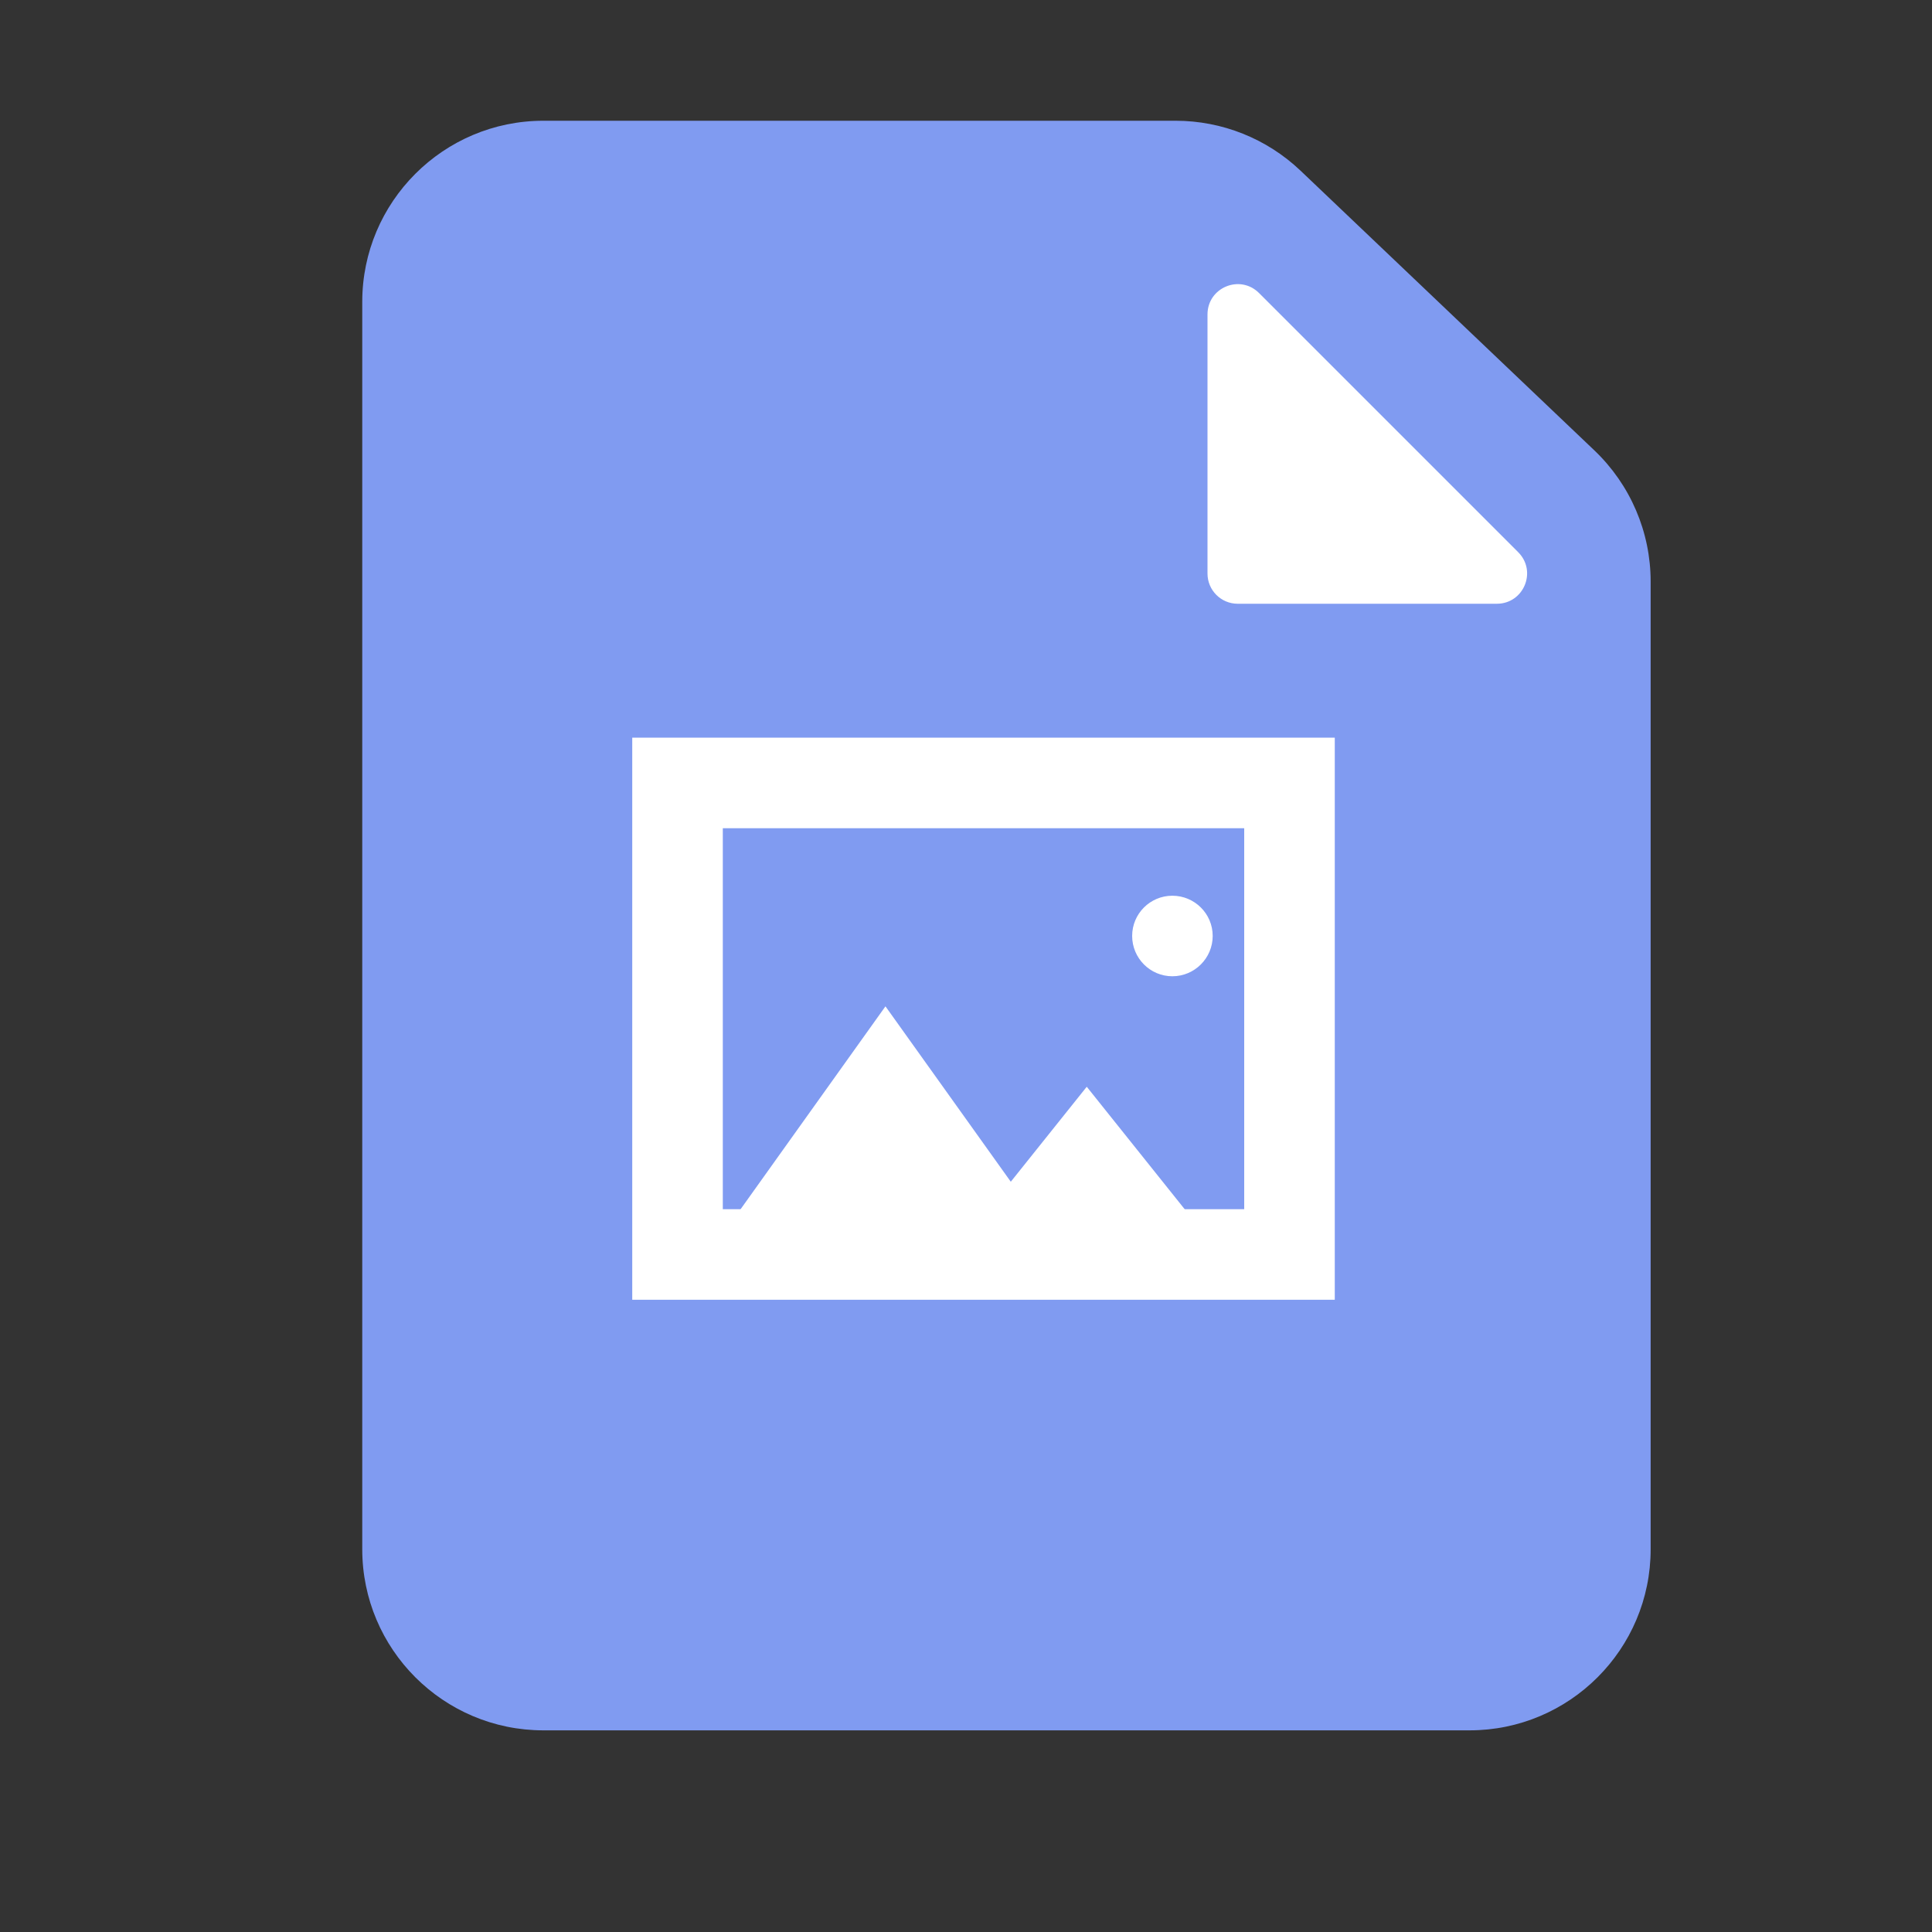<svg width="35" height="35" viewBox="0 0 16 16" fill="none" xmlns="http://www.w3.org/2000/svg">
<rect x="0" y="0" width="16" height="16" fill="#333333" stroke="none"/>
<path d="M13.67 12.83C13.67 13.658 12.998 14.33 12.17 14.33H4.5C3.672 14.33 3 13.658 3 12.83V2.5C3 1.672 3.672 1 4.5 1H9.736C10.121 1 10.491 1.148 10.77 1.413L13.204 3.73C13.502 4.014 13.67 4.406 13.67 4.817V12.83Z" fill="#809BF1"/>
<path d="M12.573 4.573C12.731 4.731 12.619 5 12.396 5H10.25C10.112 5 10 4.888 10 4.75V2.604C10 2.381 10.269 2.269 10.427 2.427L12.573 4.573Z" fill="white"/>
<path d="M7.333 8.334L5.667 10.667H9L7.333 8.334Z" fill="white"/>
<path d="M9 9L7.667 10.667H10.333L9 9Z" fill="white"/>
<path d="M9.709 8.085C9.893 8.085 10.043 7.935 10.043 7.751C10.043 7.567 9.893 7.418 9.709 7.418C9.525 7.418 9.376 7.567 9.376 7.751C9.376 7.935 9.525 8.085 9.709 8.085Z" fill="white"/>
<rect x="5.611" y="6.484" width="5.068" height="3.905" stroke="white" stroke-width="0.75"/>
</svg>
